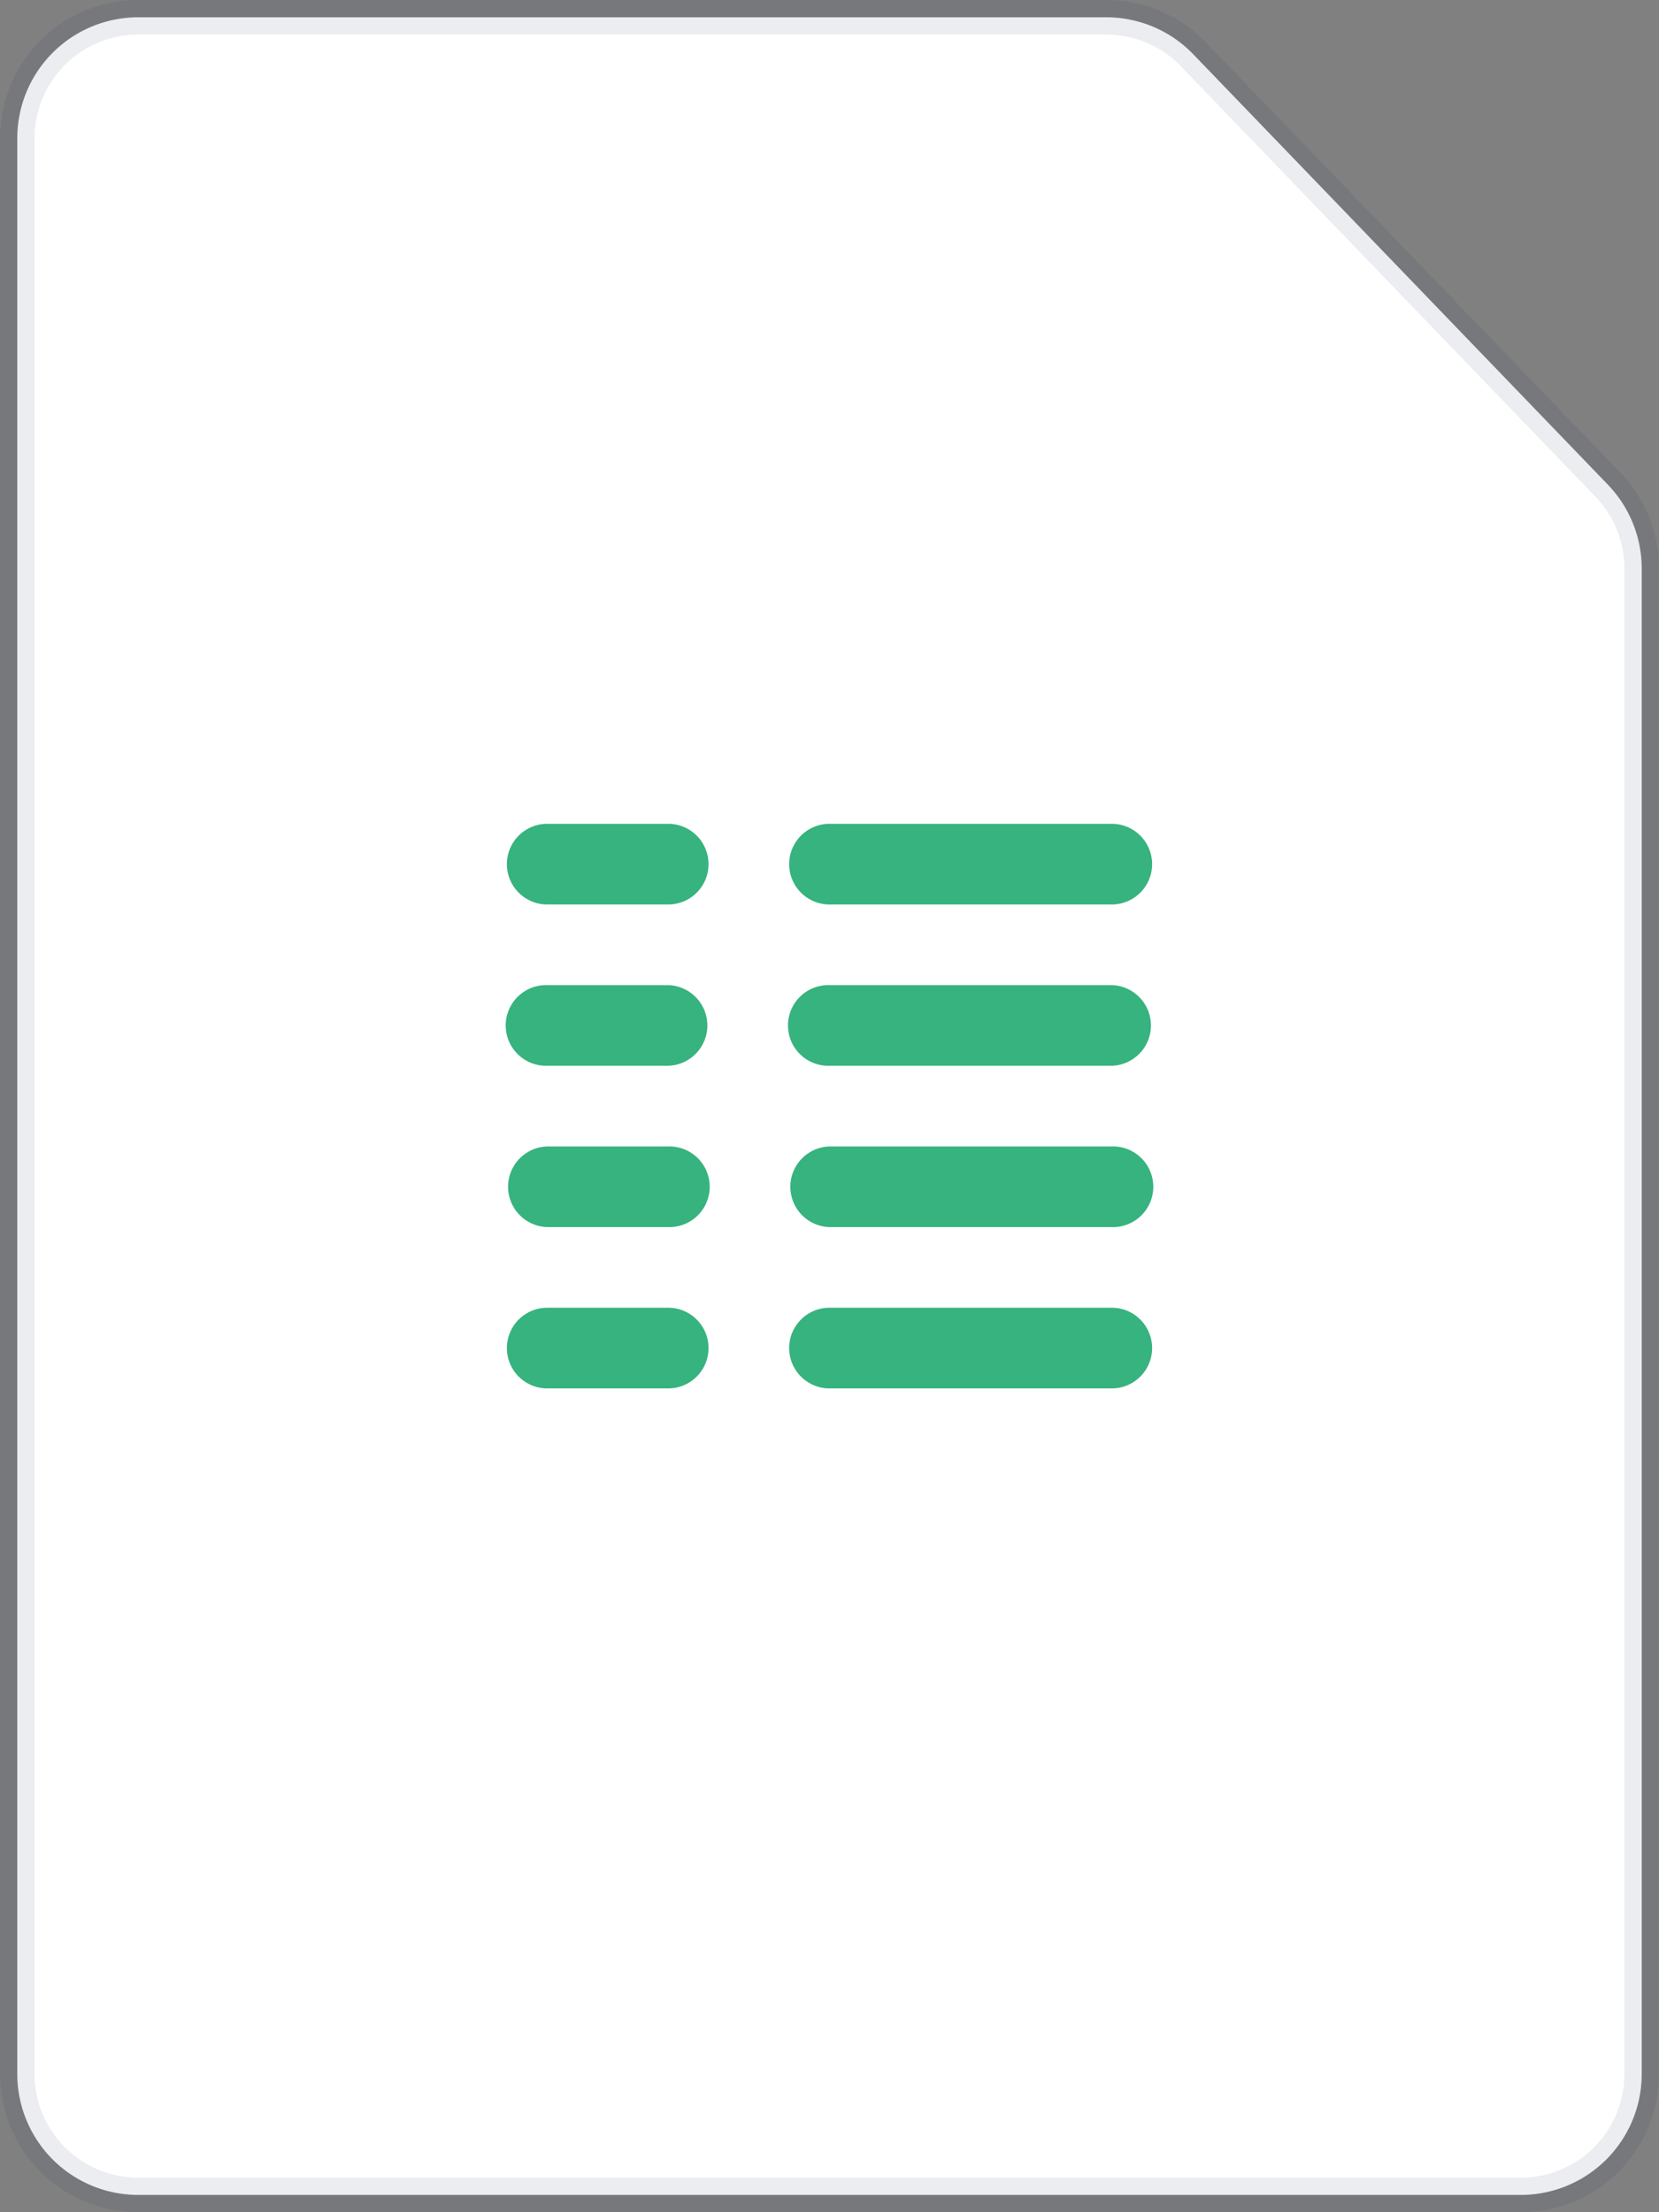 <svg width="48" height="64" viewBox="0 0 48 64"><rect x="0" y="0" width="48" height="64" fill="#808080" stroke="none"/><g fill-rule="evenodd"><path fill="#FFF" stroke="#091E42" stroke-opacity=".08" d="M4 .5h28.007a3.5 3.5 0 012.52 1.072l11.994 12.45a3.5 3.5 0 01.979 2.429V60a3.5 3.5 0 01-3.5 3.5H4A3.5 3.5 0 01.5 60V4A3.5 3.5 0 014 .5z"/><path fill="#36B37E" d="M15.833 23.833h3.5a1.167 1.167 0 010 2.334h-3.5a1.167 1.167 0 010-2.334zm0 4.667h3.5a1.167 1.167 0 010 2.333h-3.5a1.167 1.167 0 110-2.333zm0 4.667h3.5a1.167 1.167 0 110 2.333h-3.5a1.167 1.167 0 010-2.333zm0 4.666h3.5a1.167 1.167 0 010 2.334h-3.5a1.167 1.167 0 010-2.334zm8.167-14h8.167a1.167 1.167 0 010 2.334H24a1.167 1.167 0 010-2.334zm0 4.667h8.167a1.167 1.167 0 010 2.333H24a1.167 1.167 0 110-2.333zm0 4.667h8.167a1.167 1.167 0 110 2.333H24a1.167 1.167 0 010-2.333zm0 4.666h8.167a1.167 1.167 0 010 2.334H24a1.167 1.167 0 010-2.334z"/></g></svg>